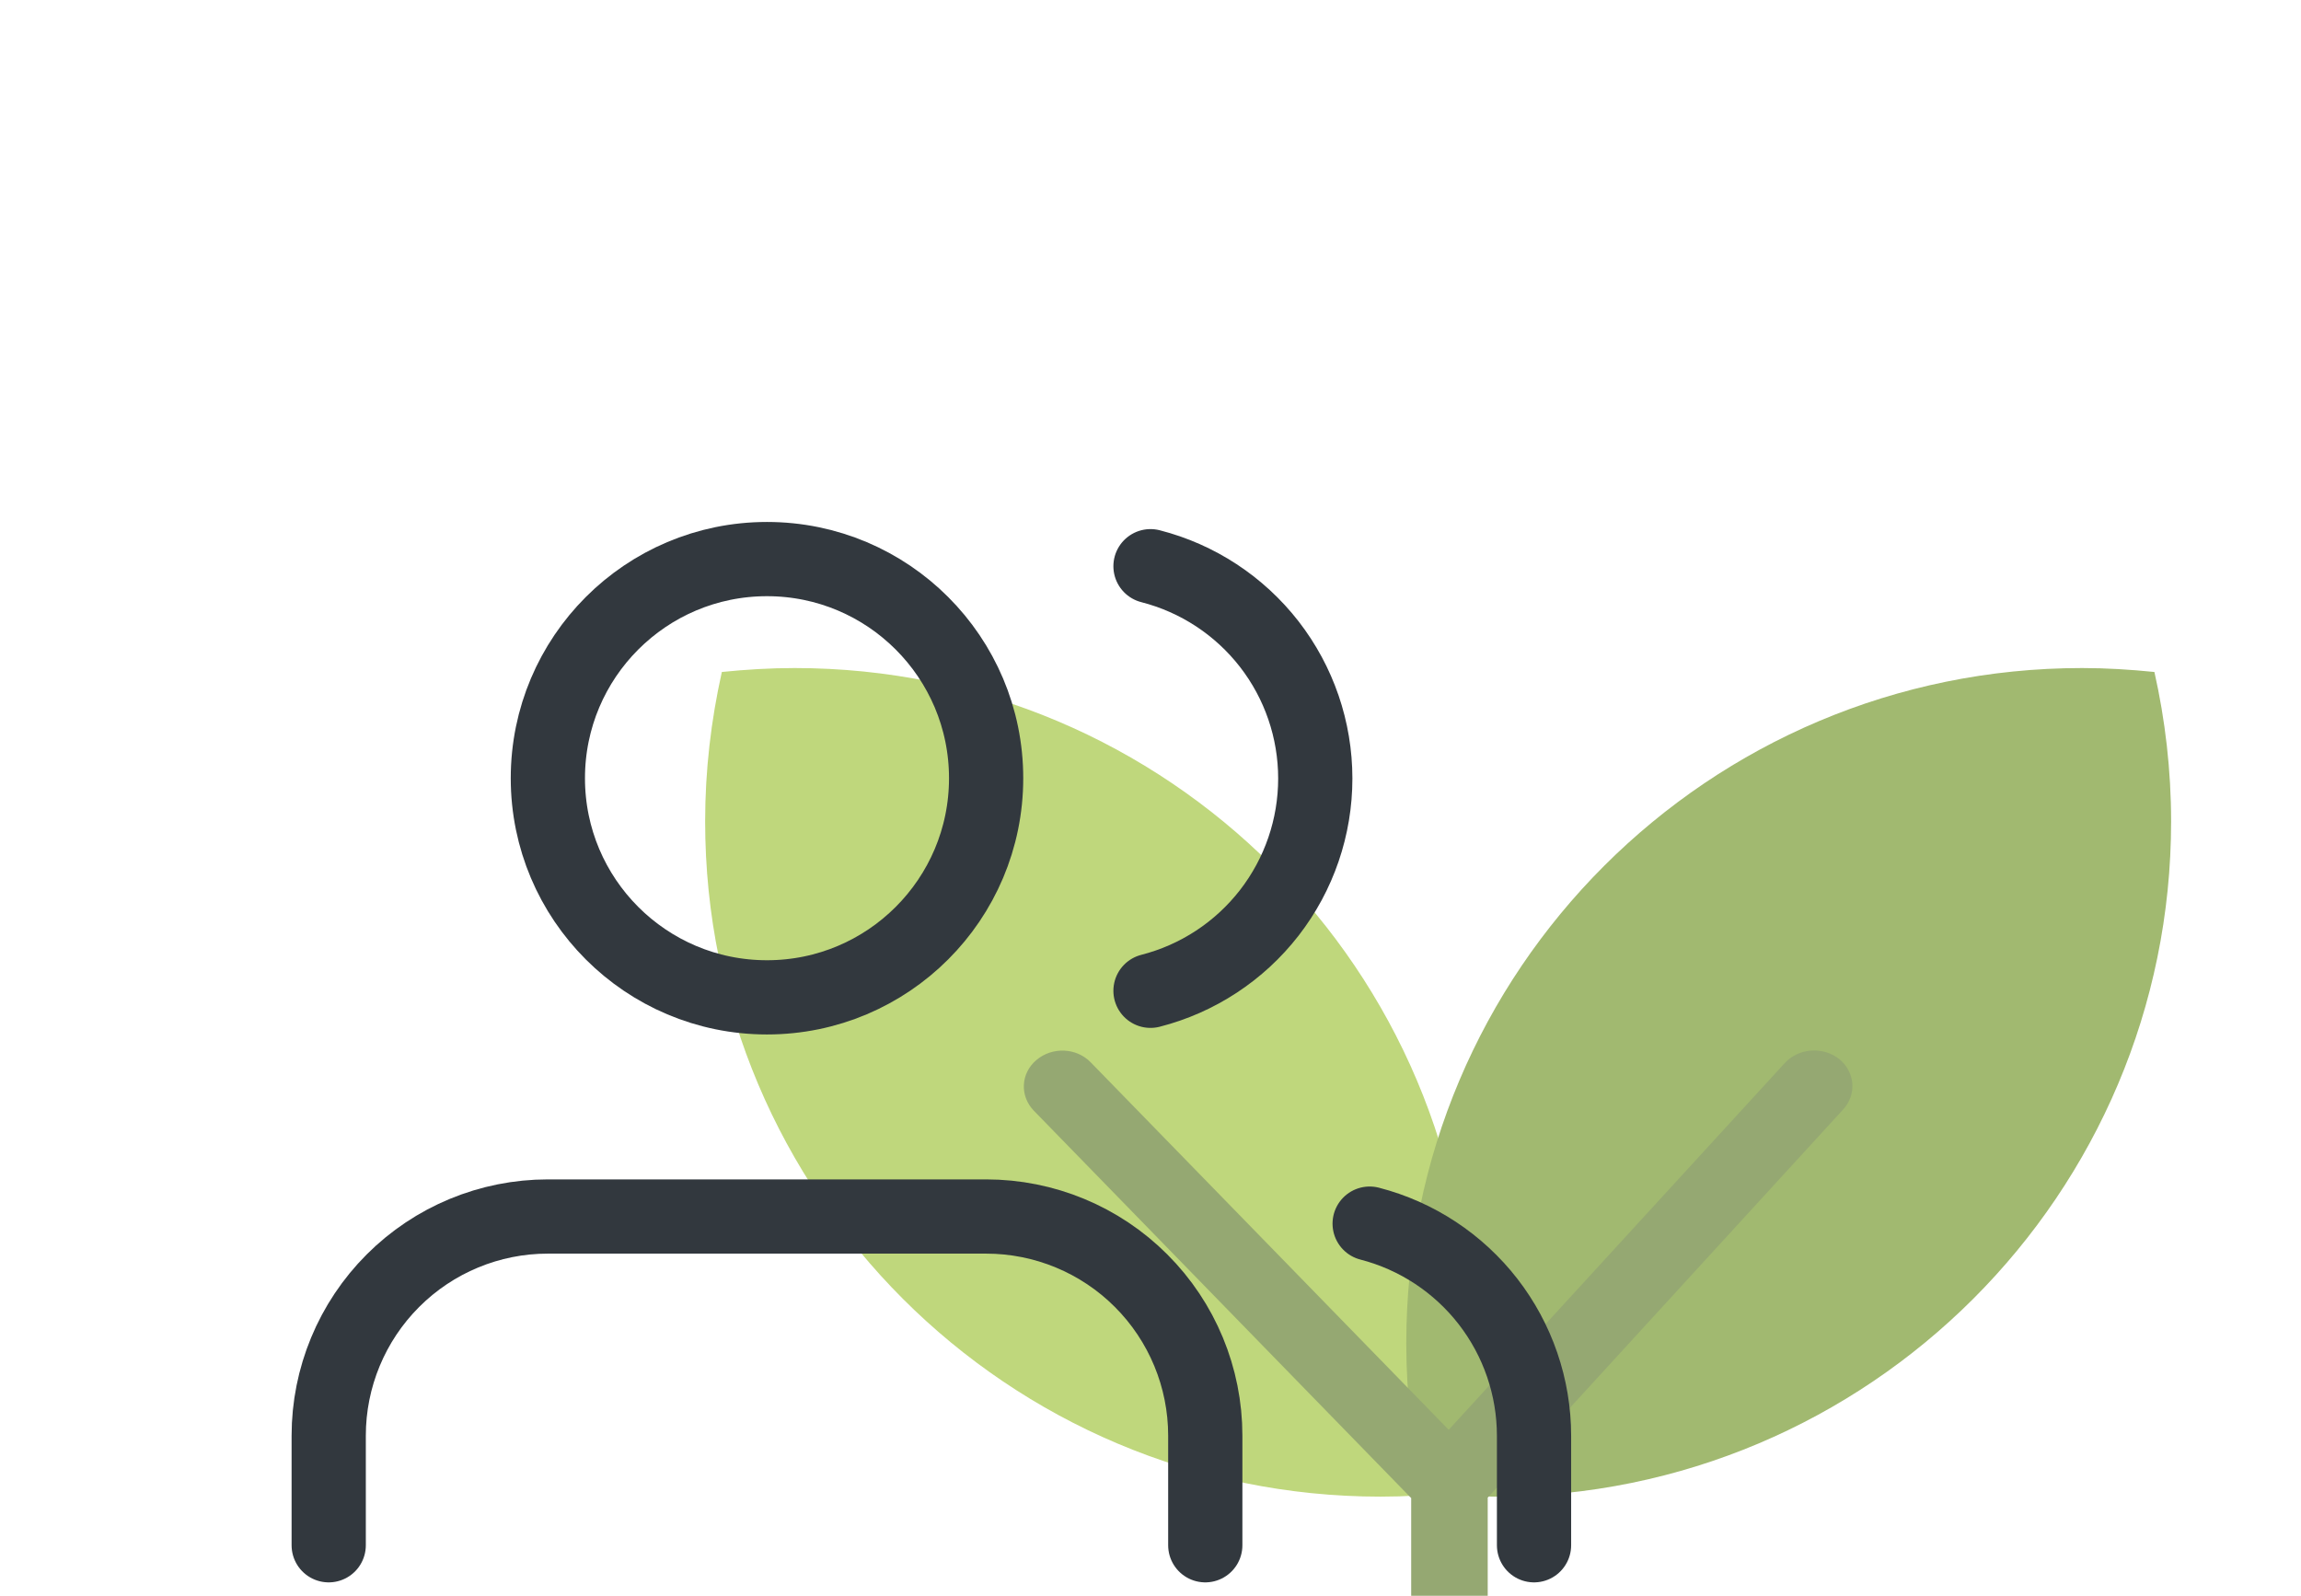 <svg width="62" height="43" viewBox="0 0 62 43" fill="none" xmlns="http://www.w3.org/2000/svg">
<g clip-path="url(#clip0_308_452)">
<g opacity="0.65">
<path d="M39.145 40.22C38.509 40.286 37.86 40.326 37.198 40.326C27.145 40.326 19 32.18 19 22.133C19 20.751 19.159 19.409 19.45 18.106C20.099 18.04 20.748 18 21.41 18C31.463 18 39.609 26.146 39.609 36.193C39.595 37.575 39.437 38.931 39.145 40.22Z" fill="#9DC135"/>
<path d="M58.05 18.106C58.341 19.395 58.5 20.751 58.5 22.133C58.5 32.18 50.35 40.326 40.29 40.326C39.628 40.326 38.978 40.286 38.342 40.22C38.051 38.931 37.892 37.575 37.892 36.193C37.892 26.146 46.042 18 56.101 18C56.751 18 57.4 18.04 58.05 18.106Z" fill="#6F9323"/>
<path d="M49.56 28.537C49.12 28.189 48.469 28.239 48.096 28.637L39.035 38.525L29.389 28.624C29.003 28.226 28.351 28.201 27.925 28.562C27.5 28.923 27.473 29.532 27.859 29.93L38.024 40.365V43.761H40.086V40.353L49.653 29.905C50.039 29.495 49.985 28.886 49.56 28.537Z" fill="#5C7A26"/>
</g>
<path d="M32.476 41.636V38.683C32.476 37.117 31.854 35.615 30.747 34.508C29.64 33.4 28.138 32.778 26.572 32.778H14.762C13.196 32.778 11.694 33.4 10.587 34.508C9.48 35.615 8.857 37.117 8.857 38.683V41.636" stroke="#32383E" stroke-width="2" stroke-linecap="round" stroke-linejoin="round"/>
<path d="M20.666 26.873C23.927 26.873 26.571 24.23 26.571 20.969C26.571 17.708 23.927 15.064 20.666 15.064C17.405 15.064 14.762 17.708 14.762 20.969C14.762 24.23 17.405 26.873 20.666 26.873Z" stroke="#32383E" stroke-width="2" stroke-linecap="round" stroke-linejoin="round"/>
<path d="M41.334 41.636V38.683C41.333 37.375 40.897 36.104 40.096 35.07C39.294 34.036 38.172 33.297 36.905 32.97" stroke="#32383E" stroke-width="2" stroke-linecap="round" stroke-linejoin="round"/>
<path d="M31 15.256C32.27 15.581 33.396 16.32 34.2 17.355C35.004 18.391 35.44 19.665 35.44 20.976C35.44 22.287 35.004 23.561 34.2 24.597C33.396 25.632 32.27 26.371 31 26.696" stroke="#32383E" stroke-width="2" stroke-linecap="round" stroke-linejoin="round"/>
</g>
<defs>
<clipPath id="clip0_308_452">
<rect width="62" height="43" fill="white"/>
</clipPath>
</defs>
</svg>
